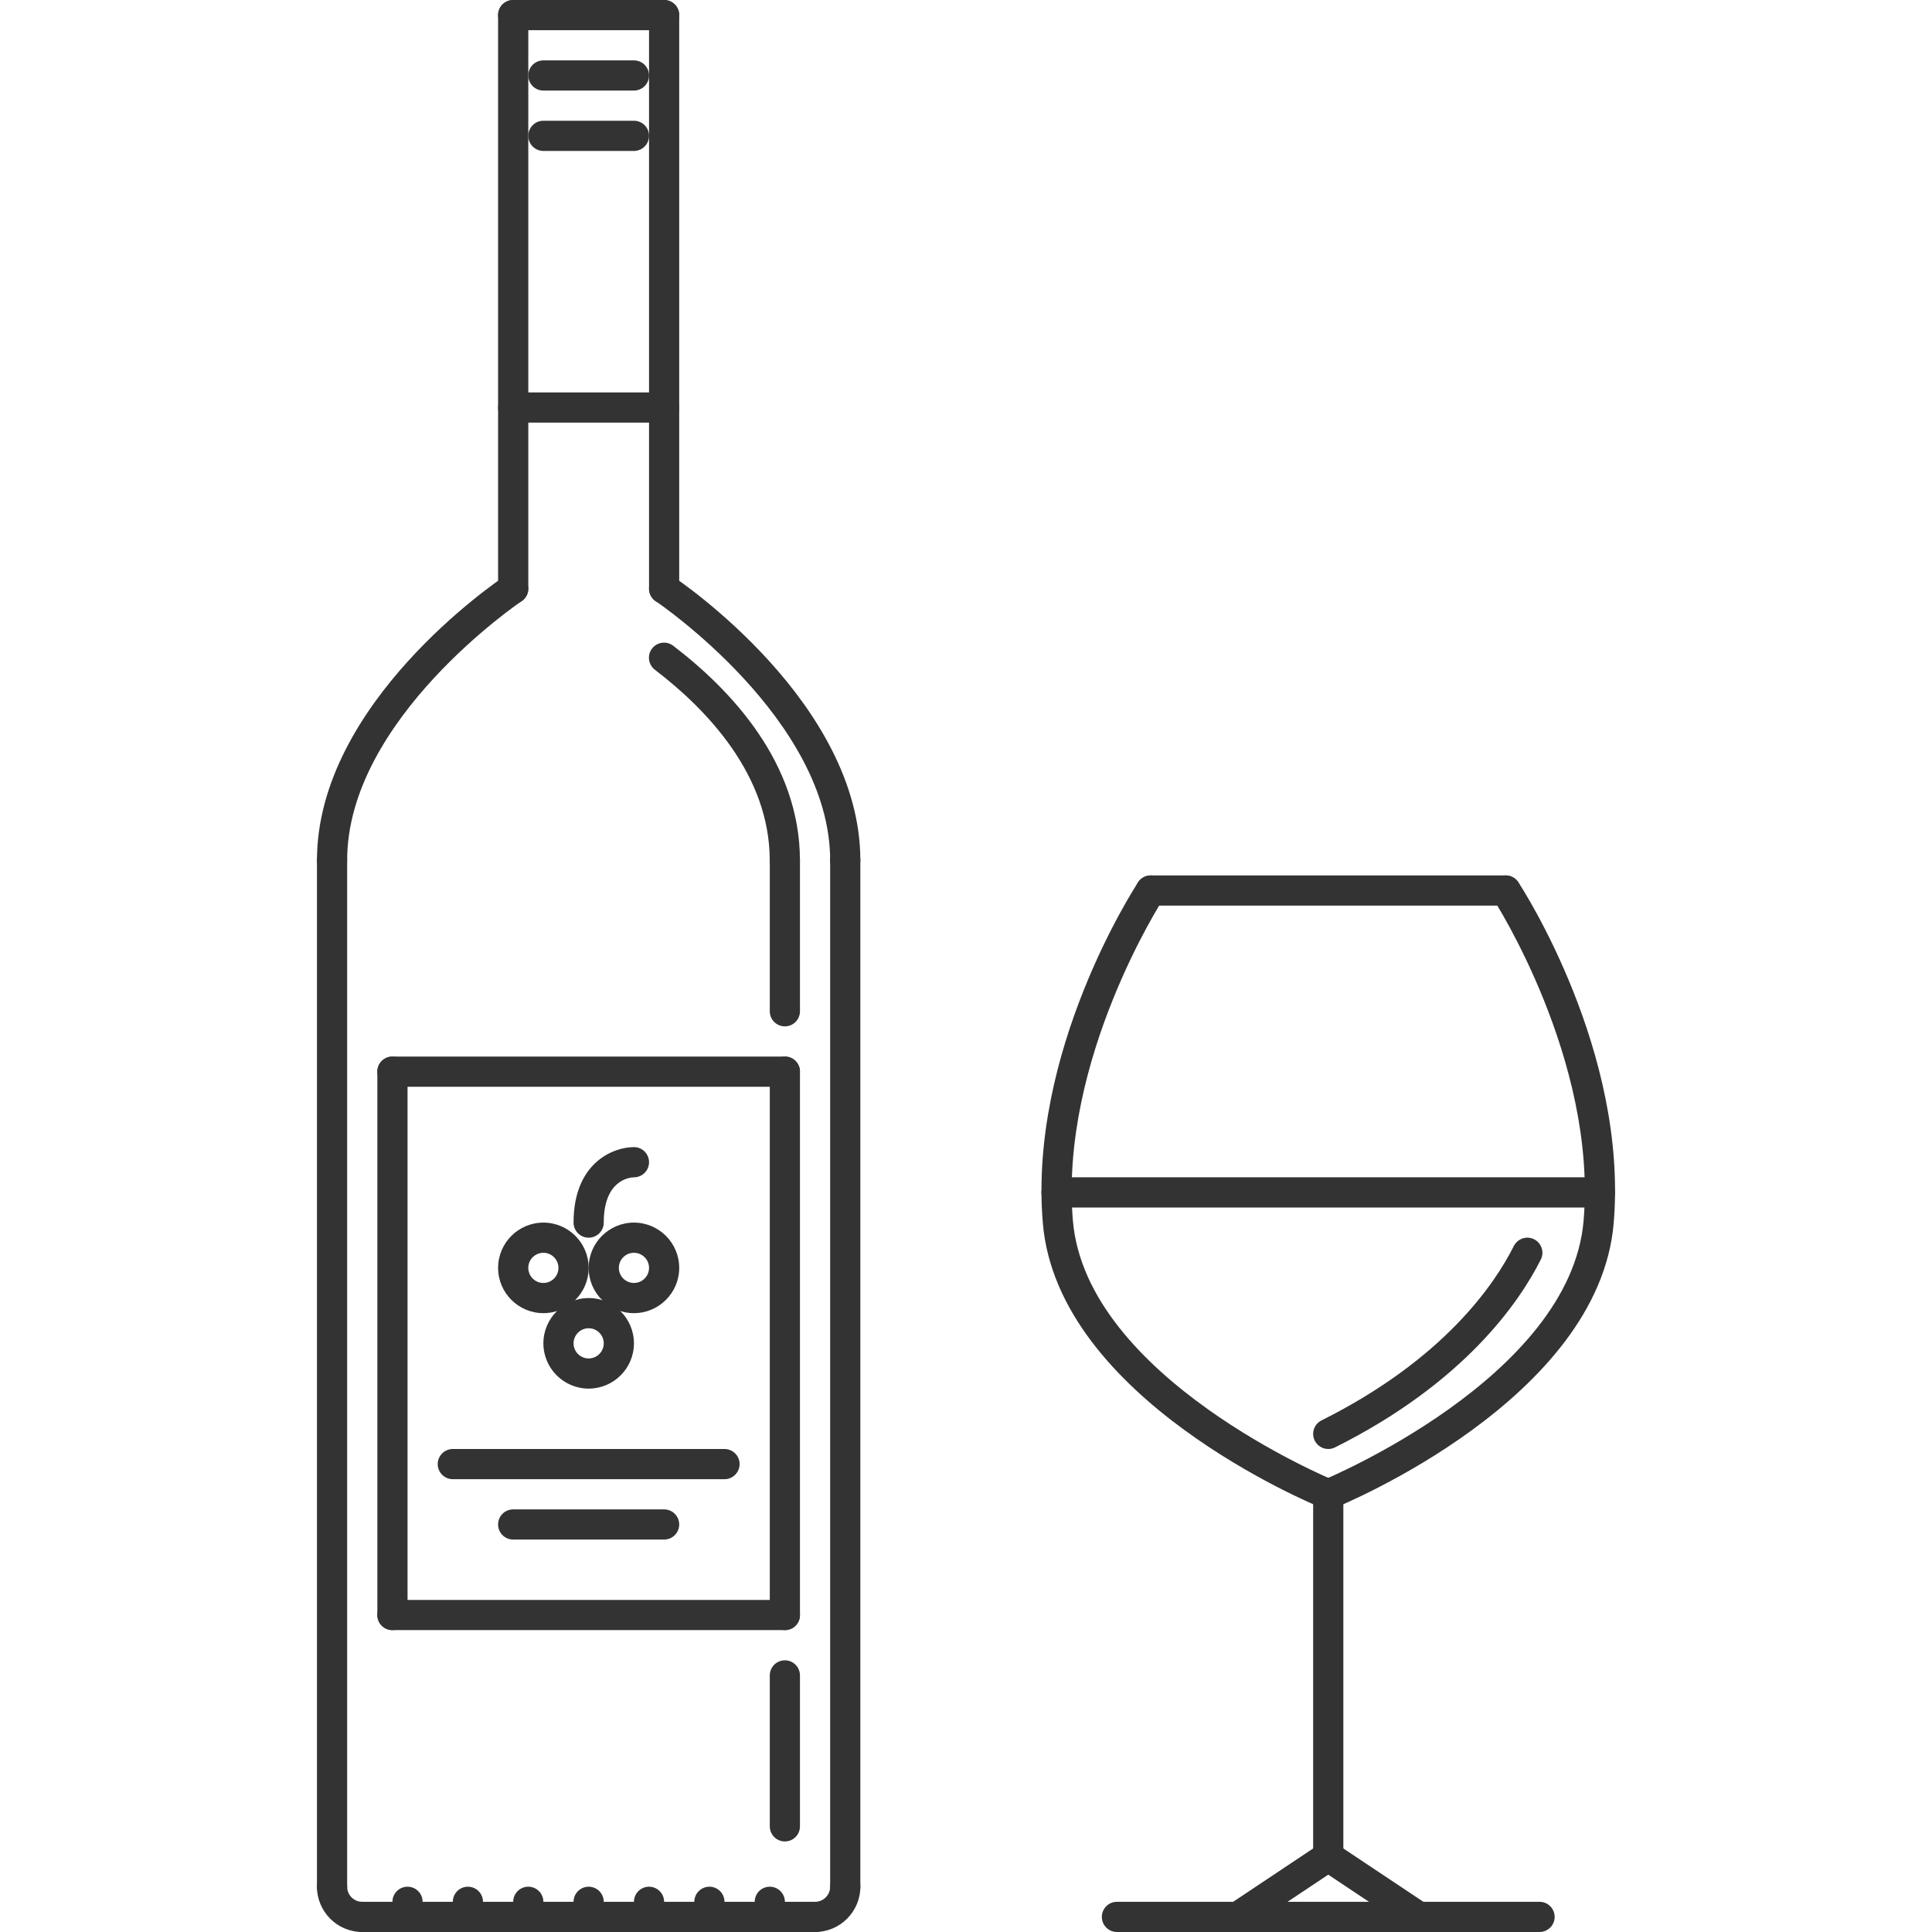 <svg width="70" height="70" viewBox="0 0 70 70" fill="none" xmlns="http://www.w3.org/2000/svg">
<g clip-path="url(#clip0)">
<path d="M12.031 30.625C11.729 30.625 11.484 30.87 11.484 31.172V68.359C11.484 68.662 11.729 68.906 12.031 68.906C12.334 68.906 12.578 68.662 12.578 68.359V31.172C12.578 30.87 12.334 30.625 12.031 30.625Z" fill="#333333"/>
<path d="M13.125 68.906C12.823 68.906 12.578 68.661 12.578 68.359C12.578 68.057 12.334 67.812 12.031 67.812C11.729 67.812 11.484 68.057 11.484 68.359C11.484 69.264 12.22 70 13.125 70C13.427 70 13.672 69.755 13.672 69.453C13.672 69.151 13.427 68.906 13.125 68.906Z" fill="#333333"/>
<path d="M30.625 30.625C30.323 30.625 30.078 30.87 30.078 31.172V68.359C30.078 68.662 30.323 68.906 30.625 68.906C30.927 68.906 31.172 68.662 31.172 68.359V31.172C31.172 30.87 30.927 30.625 30.625 30.625Z" fill="#333333"/>
<path d="M30.625 67.812C30.323 67.812 30.078 68.057 30.078 68.359C30.078 68.661 29.833 68.906 29.531 68.906C29.229 68.906 28.984 69.151 28.984 69.453C28.984 69.755 29.229 70 29.531 70C30.436 70 31.172 69.264 31.172 68.359C31.172 68.057 30.927 67.812 30.625 67.812Z" fill="#333333"/>
<path d="M29.531 68.906H13.125C12.823 68.906 12.578 69.151 12.578 69.453C12.578 69.755 12.823 70 13.125 70H29.531C29.833 70 30.078 69.755 30.078 69.453C30.078 69.151 29.834 68.906 29.531 68.906Z" fill="#333333"/>
<path d="M18.594 0C18.291 0 18.047 0.245 18.047 0.547V21.328C18.047 21.631 18.291 21.875 18.594 21.875C18.896 21.875 19.141 21.631 19.141 21.328V0.547C19.141 0.245 18.896 0 18.594 0Z" fill="#333333"/>
<path d="M24.062 0C23.76 0 23.516 0.245 23.516 0.547V21.328C23.516 21.631 23.76 21.875 24.062 21.875C24.365 21.875 24.609 21.631 24.609 21.328V0.547C24.609 0.245 24.365 0 24.062 0Z" fill="#333333"/>
<path d="M19.049 21.025C18.881 20.773 18.541 20.705 18.29 20.873C18.013 21.058 11.484 25.476 11.484 31.172C11.484 31.474 11.729 31.719 12.031 31.719C12.334 31.719 12.578 31.474 12.578 31.172C12.578 26.064 18.834 21.825 18.897 21.783C19.149 21.615 19.216 21.276 19.049 21.025Z" fill="#333333"/>
<path d="M24.366 20.873C24.114 20.706 23.775 20.773 23.608 21.025C23.44 21.276 23.508 21.616 23.759 21.783C23.822 21.825 30.078 26.064 30.078 31.172C30.078 31.474 30.323 31.719 30.625 31.719C30.927 31.719 31.172 31.474 31.172 31.172C31.172 25.476 24.643 21.059 24.366 20.873Z" fill="#333333"/>
<path d="M24.062 0H18.594C18.291 0 18.047 0.245 18.047 0.547C18.047 0.849 18.291 1.094 18.594 1.094H24.062C24.365 1.094 24.609 0.849 24.609 0.547C24.609 0.245 24.365 0 24.062 0Z" fill="#333333"/>
<path d="M24.062 14.219H18.594C18.291 14.219 18.047 14.464 18.047 14.766C18.047 15.068 18.291 15.313 18.594 15.313H24.062C24.365 15.313 24.609 15.068 24.609 14.766C24.609 14.464 24.365 14.219 24.062 14.219Z" fill="#333333"/>
<path d="M22.969 2.188H19.688C19.385 2.188 19.141 2.432 19.141 2.735C19.141 3.037 19.385 3.281 19.688 3.281H22.969C23.271 3.281 23.516 3.037 23.516 2.735C23.516 2.432 23.271 2.188 22.969 2.188Z" fill="#333333"/>
<path d="M22.969 4.375H19.688C19.385 4.375 19.141 4.62 19.141 4.922C19.141 5.224 19.385 5.469 19.688 5.469H22.969C23.271 5.469 23.516 5.224 23.516 4.922C23.516 4.62 23.271 4.375 22.969 4.375Z" fill="#333333"/>
<path d="M28.438 38.281H14.219C13.916 38.281 13.672 38.526 13.672 38.828C13.672 39.13 13.916 39.375 14.219 39.375H28.438C28.74 39.375 28.984 39.13 28.984 38.828C28.984 38.526 28.74 38.281 28.438 38.281Z" fill="#333333"/>
<path d="M28.438 57.969H14.219C13.916 57.969 13.672 58.213 13.672 58.516C13.672 58.818 13.916 59.062 14.219 59.062H28.438C28.74 59.062 28.984 58.818 28.984 58.516C28.984 58.213 28.74 57.969 28.438 57.969Z" fill="#333333"/>
<path d="M21.328 47.031C20.424 47.031 19.688 47.767 19.688 48.672C19.688 49.577 20.424 50.312 21.328 50.312C22.233 50.312 22.969 49.577 22.969 48.672C22.969 47.767 22.233 47.031 21.328 47.031ZM21.328 49.219C21.026 49.219 20.781 48.973 20.781 48.672C20.781 48.371 21.026 48.125 21.328 48.125C21.63 48.125 21.875 48.371 21.875 48.672C21.875 48.973 21.63 49.219 21.328 49.219Z" fill="#333333"/>
<path d="M19.688 44.297C18.783 44.297 18.047 45.033 18.047 45.938C18.047 46.842 18.783 47.578 19.688 47.578C20.592 47.578 21.328 46.842 21.328 45.938C21.328 45.033 20.592 44.297 19.688 44.297ZM19.688 46.484C19.386 46.484 19.141 46.239 19.141 45.938C19.141 45.636 19.386 45.391 19.688 45.391C19.989 45.391 20.234 45.636 20.234 45.938C20.234 46.239 19.989 46.484 19.688 46.484Z" fill="#333333"/>
<path d="M22.969 44.297C22.064 44.297 21.328 45.033 21.328 45.938C21.328 46.842 22.064 47.578 22.969 47.578C23.873 47.578 24.609 46.842 24.609 45.938C24.609 45.033 23.873 44.297 22.969 44.297ZM22.969 46.484C22.667 46.484 22.422 46.239 22.422 45.938C22.422 45.636 22.667 45.391 22.969 45.391C23.27 45.391 23.516 45.636 23.516 45.938C23.516 46.239 23.27 46.484 22.969 46.484Z" fill="#333333"/>
<path d="M22.969 41.562C22.212 41.562 20.781 42.134 20.781 44.297C20.781 44.599 21.026 44.844 21.328 44.844C21.63 44.844 21.875 44.599 21.875 44.297C21.875 42.765 22.793 42.662 22.969 42.656C23.271 42.656 23.516 42.412 23.516 42.109C23.516 41.807 23.271 41.562 22.969 41.562Z" fill="#333333"/>
<path d="M26.25 52.5H16.406C16.104 52.5 15.859 52.745 15.859 53.047C15.859 53.349 16.104 53.594 16.406 53.594H26.25C26.552 53.594 26.797 53.349 26.797 53.047C26.797 52.745 26.552 52.5 26.25 52.5Z" fill="#333333"/>
<path d="M24.062 54.688H18.594C18.291 54.688 18.047 54.932 18.047 55.234C18.047 55.537 18.291 55.781 18.594 55.781H24.062C24.365 55.781 24.609 55.537 24.609 55.234C24.609 54.932 24.365 54.688 24.062 54.688Z" fill="#333333"/>
<path d="M24.39 23.396C24.151 23.212 23.807 23.26 23.624 23.499C23.441 23.739 23.487 24.082 23.727 24.266C25.625 25.715 27.889 28.089 27.889 31.173C27.889 31.475 28.133 31.72 28.436 31.72C28.738 31.72 28.983 31.475 28.983 31.173C28.983 27.642 26.485 24.995 24.39 23.396Z" fill="#333333"/>
<path d="M28.438 30.626C28.135 30.626 27.891 30.871 27.891 31.173V36.641C27.891 36.943 28.135 37.187 28.438 37.187C28.74 37.187 28.984 36.943 28.984 36.641V31.173C28.984 30.871 28.74 30.626 28.438 30.626Z" fill="#333333"/>
<path d="M28.438 60.156C28.135 60.156 27.891 60.401 27.891 60.703V66.172C27.891 66.474 28.135 66.719 28.438 66.719C28.74 66.719 28.984 66.474 28.984 66.172V60.703C28.984 60.401 28.74 60.156 28.438 60.156Z" fill="#333333"/>
<path d="M14.219 38.281C13.916 38.281 13.672 38.526 13.672 38.828V58.516C13.672 58.818 13.916 59.062 14.219 59.062C14.521 59.062 14.766 58.818 14.766 58.516V38.828C14.766 38.526 14.521 38.281 14.219 38.281Z" fill="#333333"/>
<path d="M28.438 38.281C28.135 38.281 27.891 38.526 27.891 38.828V58.516C27.891 58.818 28.135 59.062 28.438 59.062C28.74 59.062 28.984 58.818 28.984 58.516V38.828C28.984 38.526 28.74 38.281 28.438 38.281Z" fill="#333333"/>
<path d="M14.766 68.359C14.463 68.359 14.219 68.604 14.219 68.906V69.453C14.219 69.755 14.463 70 14.766 70C15.068 70 15.312 69.755 15.312 69.453V68.906C15.312 68.604 15.068 68.359 14.766 68.359Z" fill="#333333"/>
<path d="M16.953 68.359C16.651 68.359 16.406 68.604 16.406 68.906V69.453C16.406 69.755 16.651 70 16.953 70C17.255 70 17.5 69.755 17.5 69.453V68.906C17.5 68.604 17.255 68.359 16.953 68.359Z" fill="#333333"/>
<path d="M19.141 68.359C18.838 68.359 18.594 68.604 18.594 68.906V69.453C18.594 69.755 18.838 70 19.141 70C19.443 70 19.688 69.755 19.688 69.453V68.906C19.688 68.604 19.443 68.359 19.141 68.359Z" fill="#333333"/>
<path d="M21.328 68.359C21.026 68.359 20.781 68.604 20.781 68.906V69.453C20.781 69.755 21.026 70 21.328 70C21.63 70 21.875 69.755 21.875 69.453V68.906C21.875 68.604 21.63 68.359 21.328 68.359Z" fill="#333333"/>
<path d="M23.516 68.359C23.213 68.359 22.969 68.604 22.969 68.906V69.453C22.969 69.755 23.213 70 23.516 70C23.818 70 24.062 69.755 24.062 69.453V68.906C24.062 68.604 23.818 68.359 23.516 68.359Z" fill="#333333"/>
<path d="M25.703 68.359C25.401 68.359 25.156 68.604 25.156 68.906V69.453C25.156 69.755 25.401 70 25.703 70C26.005 70 26.25 69.755 26.25 69.453V68.906C26.25 68.604 26.005 68.359 25.703 68.359Z" fill="#333333"/>
<path d="M27.891 68.359C27.588 68.359 27.344 68.604 27.344 68.906V69.453C27.344 69.755 27.588 70 27.891 70C28.193 70 28.438 69.755 28.438 69.453V68.906C28.438 68.604 28.193 68.359 27.891 68.359Z" fill="#333333"/>
<path d="M48.331 53.634C48.242 53.598 39.355 49.915 38.873 44.225C38.382 38.401 42.114 32.623 42.151 32.565C42.317 32.313 42.246 31.974 41.993 31.809C41.742 31.642 41.402 31.715 41.237 31.965C41.074 32.214 37.259 38.111 37.784 44.317C38.321 50.676 47.527 54.489 47.919 54.647C47.986 54.675 48.056 54.688 48.125 54.688C48.341 54.688 48.545 54.559 48.632 54.347C48.745 54.067 48.611 53.748 48.331 53.634Z" fill="#333333"/>
<path d="M55.013 31.966C54.849 31.714 54.509 31.642 54.256 31.809C54.004 31.974 53.934 32.313 54.098 32.566C54.136 32.623 57.868 38.401 57.377 44.226C56.895 49.915 48.009 53.598 47.919 53.635C47.639 53.748 47.505 54.067 47.619 54.347C47.704 54.559 47.909 54.688 48.125 54.688C48.194 54.688 48.263 54.675 48.331 54.647C48.722 54.489 57.928 50.676 58.467 44.318C58.99 38.111 55.176 32.214 55.013 31.966Z" fill="#333333"/>
<path d="M54.553 31.719H41.691C41.389 31.719 41.145 31.963 41.145 32.266C41.145 32.568 41.389 32.812 41.691 32.812H54.553C54.856 32.812 55.1 32.568 55.1 32.266C55.1 31.963 54.856 31.719 54.553 31.719Z" fill="#333333"/>
<path d="M48.125 53.594C47.823 53.594 47.578 53.838 47.578 54.141V67.266C47.578 67.568 47.823 67.812 48.125 67.812C48.427 67.812 48.672 67.568 48.672 67.266V54.141C48.672 53.838 48.427 53.594 48.125 53.594Z" fill="#333333"/>
<path d="M55.781 68.906H40.469C40.166 68.906 39.922 69.151 39.922 69.453C39.922 69.755 40.166 70 40.469 70H55.781C56.083 70 56.328 69.755 56.328 69.453C56.328 69.151 56.083 68.906 55.781 68.906Z" fill="#333333"/>
<path d="M51.71 68.998L48.429 66.811C48.175 66.642 47.837 66.71 47.67 66.962C47.503 67.214 47.57 67.553 47.822 67.721L51.103 69.908C51.196 69.97 51.302 70 51.406 70C51.583 70 51.756 69.914 51.862 69.756C52.029 69.504 51.961 69.166 51.71 68.998Z" fill="#333333"/>
<path d="M48.58 66.962C48.413 66.71 48.073 66.642 47.822 66.81L44.541 68.998C44.289 69.166 44.221 69.504 44.389 69.756C44.494 69.914 44.668 70 44.844 70C44.949 70 45.053 69.97 45.147 69.908L48.429 67.72C48.68 67.553 48.748 67.214 48.58 66.962Z" fill="#333333"/>
<path d="M57.968 42.656H38.281C37.979 42.656 37.734 42.901 37.734 43.203C37.734 43.505 37.979 43.75 38.281 43.75H57.968C58.27 43.75 58.514 43.505 58.514 43.203C58.514 42.901 58.27 42.656 57.968 42.656Z" fill="#333333"/>
<path d="M55.584 44.901C55.313 44.766 54.985 44.876 54.849 45.145C54.14 46.559 52.291 49.259 47.881 51.464C47.611 51.598 47.501 51.927 47.636 52.198C47.732 52.389 47.925 52.5 48.125 52.5C48.208 52.5 48.291 52.481 48.37 52.442C53.062 50.096 55.056 47.17 55.826 45.636C55.962 45.366 55.853 45.038 55.584 44.901Z" fill="#333333"/>
</g>
<defs>
<clipPath id="clip0">
<rect width="70" height="70" fill="white"/>
</clipPath>
</defs>
</svg>
